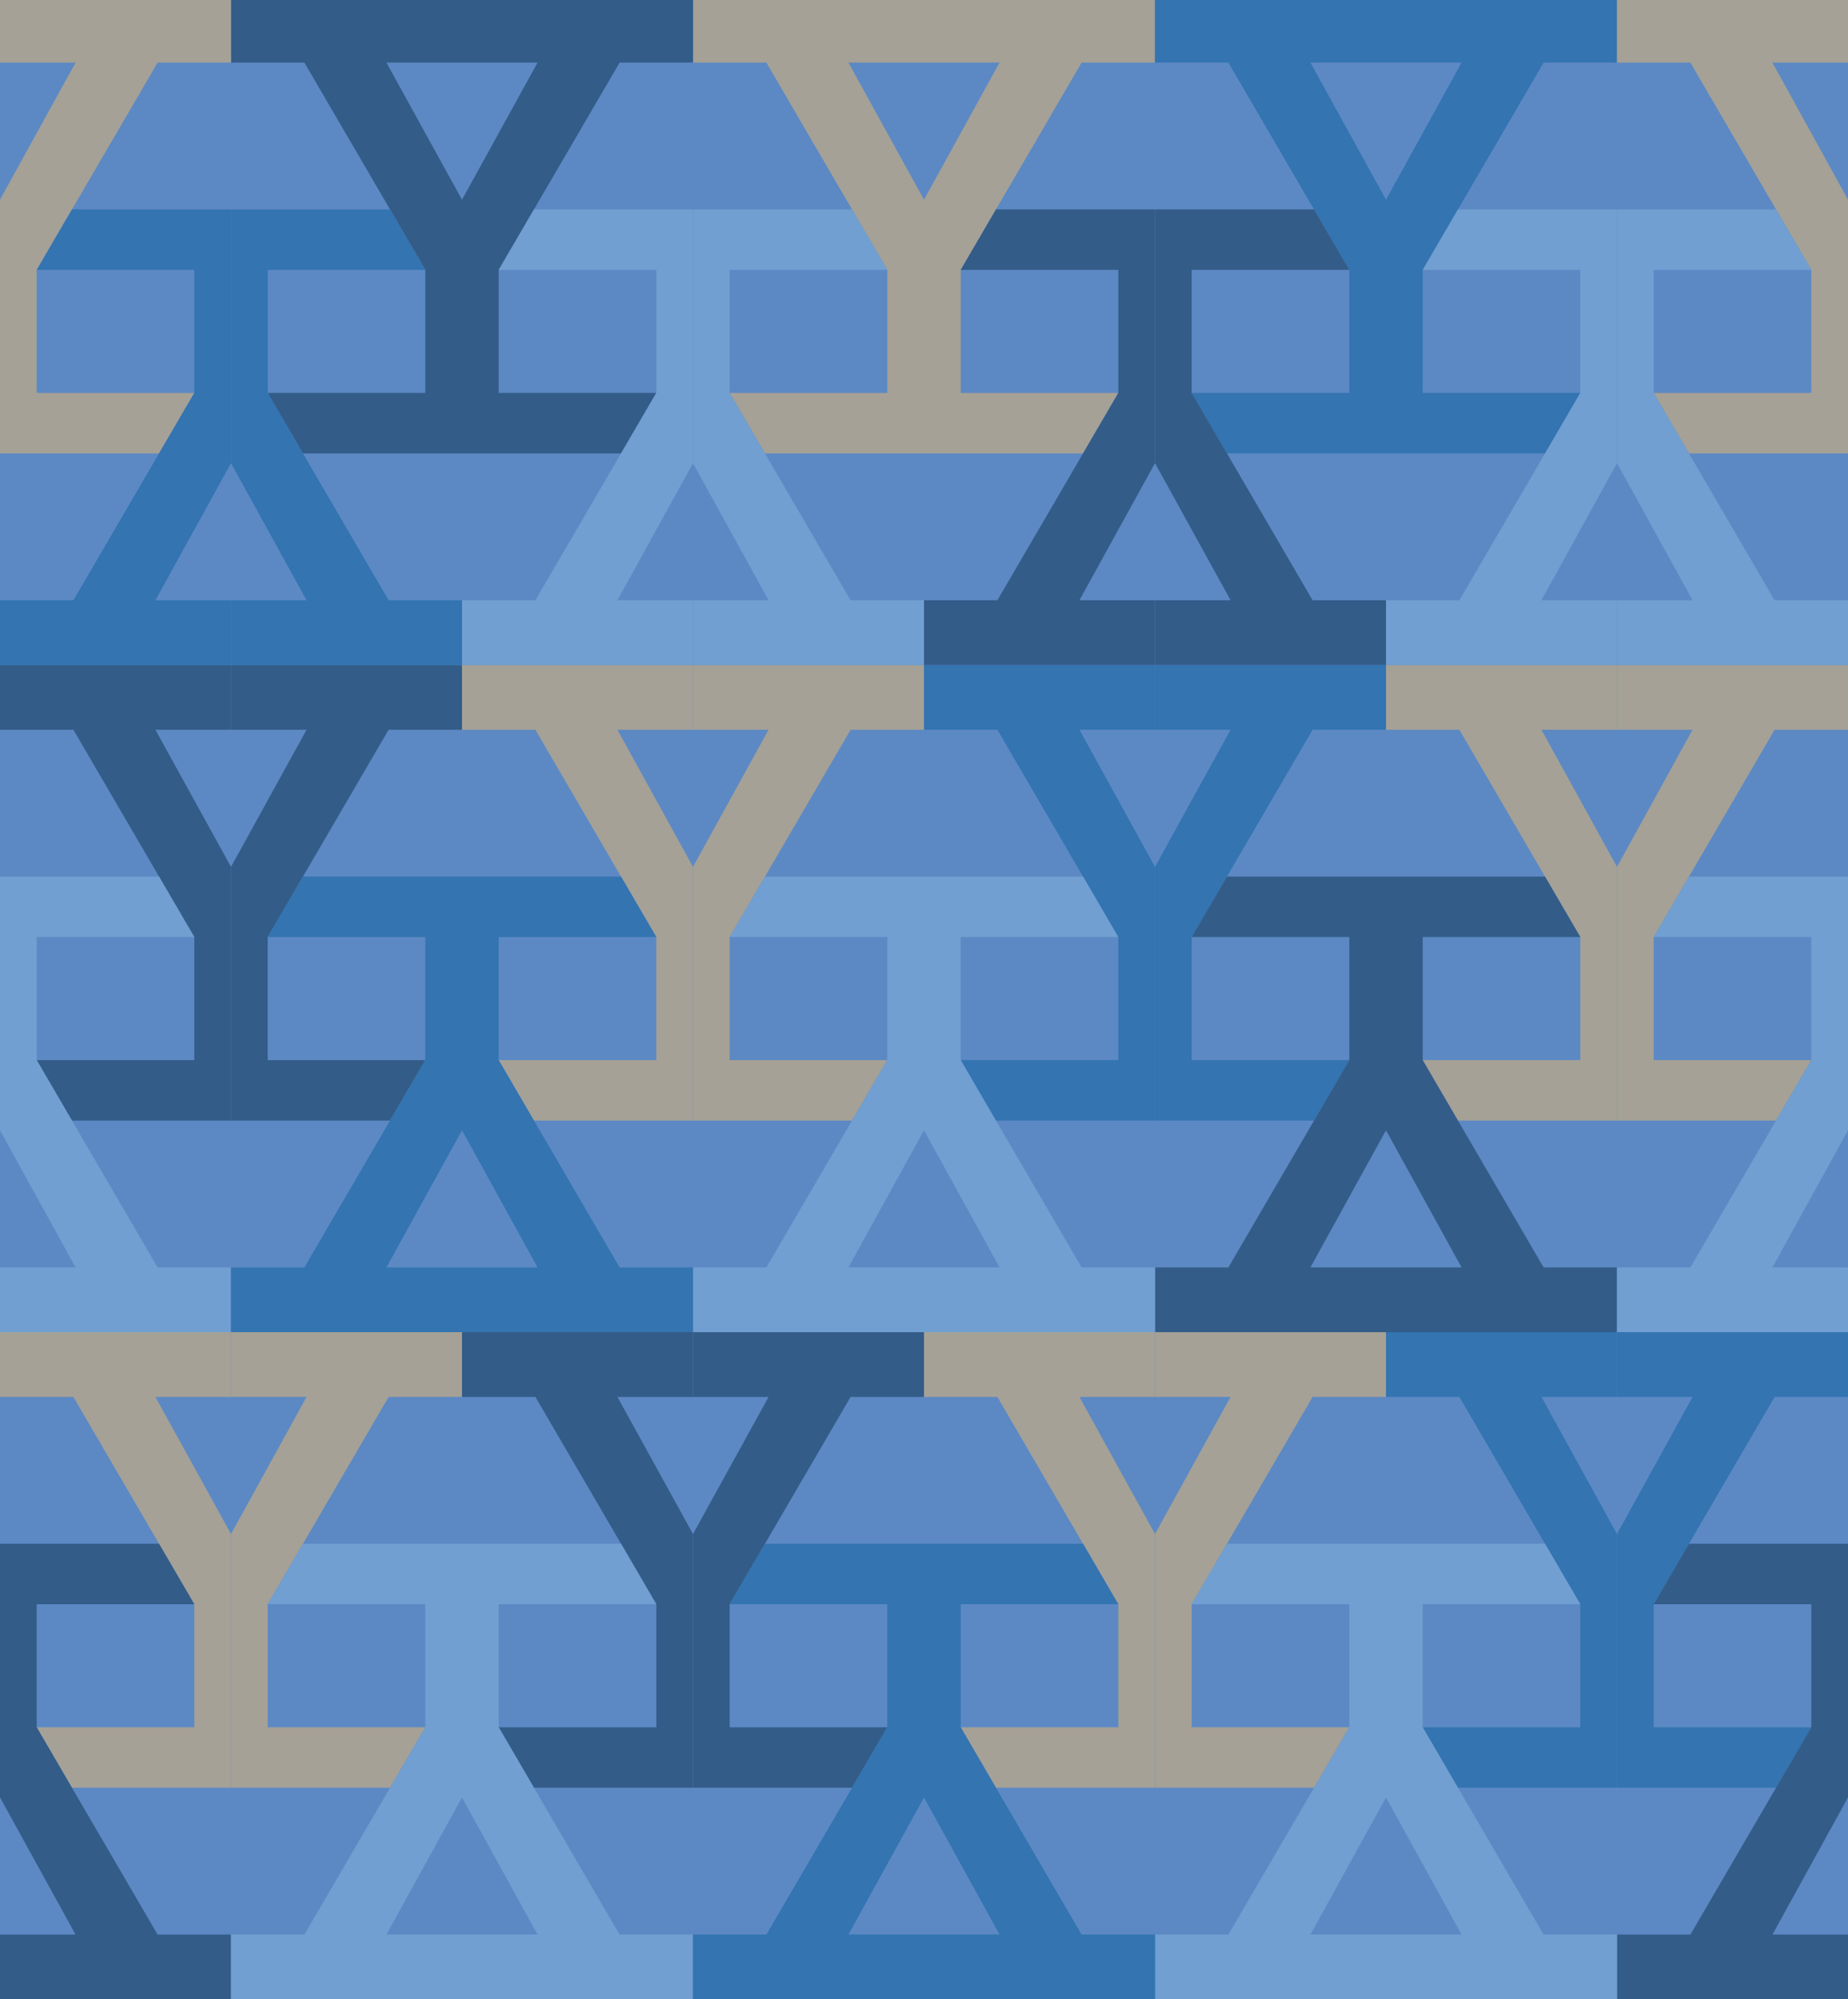 <svg width="856" height="926" viewBox="0 0 856 926" fill="none" xmlns="http://www.w3.org/2000/svg">
<g clip-path="url(#clip0_3_174)">
<rect width="856" height="926" fill="#5C89C4"/>
<path d="M321.001 -1H428V29H393L428 92.5V210H354.337L338.001 182H411.001V125L355 29H321.001V-1Z" fill="#A5A196"/>
<path d="M535 -1H428V29H463L428 92.5V210H501.664L518 182H445V125L501 29H535V-1Z" fill="#A5A196"/>
<path d="M214 308H321V338H286L321 401.5V519H247.336L231 491H304V434L248 338H214V308Z" fill="#A5A196"/>
<path d="M427.999 308H321V338H355.999L321 401.5V519H394.663L410.999 491H337.999V434L393.999 338H427.999V308Z" fill="#A5A196"/>
<path d="M0 617H107V647H72L107 710.5V828H33.336L17 800H90V743L34 647H0V617Z" fill="#A5A196"/>
<path d="M213.999 617H107V647H141.999L107 710.5V828H180.663L196.999 800H123.999V743L179.999 647H213.999V617Z" fill="#A5A196"/>
<path d="M428 617H535V647H500L535 710.5V828H461.336L445 800H518V743L462 647H428V617Z" fill="#A5A196"/>
<path d="M641.999 617H535V647H569.999L535 710.5V828H608.663L624.999 800H551.999V743L607.999 647H641.999V617Z" fill="#A5A196"/>
<path d="M535 -1H642V29H607L642 92.5V210H568.336L552 182H625V125L569 29H535V-1Z" fill="#3374B1"/>
<path d="M748.999 -1H642V29H676.999L642 92.5V210H715.663L731.999 182H658.999V125L714.999 29H748.999V-1Z" fill="#3374B1"/>
<path d="M427.999 308H535V338H500L535 401.5V519H461.336L445 491H518V434L462 338H427.999V308Z" fill="#3374B1"/>
<path d="M641.999 308H535V338H569.999L535 401.5V519H608.663L624.999 491H551.999V434L607.999 338H641.999V308Z" fill="#3374B1"/>
<path d="M641.999 617H749V647H714L749 710.5V828H675.336L659 800H732V743L676 647H641.999V617Z" fill="#3374B1"/>
<path d="M855.999 617H749V647H783.999L749 710.5V828H822.663L838.999 800H765.999V743L821.999 647H855.999V617Z" fill="#3374B1"/>
<path d="M107 -1H214V29H179L214 92.5V210H140.336L124 182H197V125L141 29H107V-1Z" fill="#335C88"/>
<path d="M320.999 -1H214V29H248.999L214 92.5V210H287.663L303.999 182H230.999V125L286.999 29H320.999V-1Z" fill="#335C88"/>
<path d="M0 308H107V338H72L107 401.5V519H33.336L17 491H90V434L34 338H0V308Z" fill="#335C88"/>
<path d="M214 308H107V338H141.999L107 401.5V519H180.663L196.999 491H123.999V434L179.999 338H214V308Z" fill="#335C88"/>
<path d="M213.999 617H321V647H286L321 710.5V828H247.336L231 800H304V743L248 647H213.999V617Z" fill="#335C88"/>
<path d="M428 617H321V647H355.999L321 710.5V828H394.663L410.999 800H337.999V743L393.999 647H428V617Z" fill="#335C88"/>
<path d="M-107 -1H-0V29H-35L-0 92.5V210H-73.664L-90 182H-17V125L-73 29H-107V-1Z" fill="#A5A196"/>
<path d="M107 -1H-0V29H34.999L-0 92.5V210H73.663L89.999 182H16.999V125L72.999 29H107V-1Z" fill="#A5A196"/>
<path d="M748.999 -1H856V29H821L856 92.5V210H782.336L766 182H839V125L783 29H748.999V-1Z" fill="#A5A196"/>
<path d="M962.999 -1H856V29H890.999L856 92.5V210H929.663L945.999 182H872.999V125L928.999 29H962.999V-1Z" fill="#A5A196"/>
<path d="M641.999 308H749V338H714L749 401.5V519H675.336L659 491H732V434L676 338H641.999V308Z" fill="#A5A196"/>
<path d="M855.999 308H749V338H783.999L749 401.5V519H822.663L838.999 491H765.999V434L821.999 338H855.999V308Z" fill="#A5A196"/>
<path d="M641.999 308H535L535 278H570L535 214.5V97H608.664L625 125H552L552 182L608 278H642L641.999 308Z" fill="#335C88"/>
<path d="M428.001 308H535L535 278H500L535 214.5V97H461.337L445 125H518.001L518 182L462 278H428.001V308Z" fill="#335C88"/>
<path d="M749 617H641.999L641.999 587H676.999L641.999 523.5V406H715.663L732 434H658.999L659 491L714.999 587H748.999L749 617Z" fill="#335C88"/>
<path d="M535 617H641.999L641.999 587H607L641.999 523.5V406H568.336L551.999 434H625L624.999 491L569 587H535L535 617Z" fill="#335C88"/>
<path d="M106.999 926H-0.001V896H34.999L-0.001 832.5V715H73.663L90 743H16.999L17 800L72.999 896H106.999V926Z" fill="#335C88"/>
<path d="M-107 926H-0.001V896H-35L-0.001 832.5V715H-73.664L-90 743H-17V800L-73 896H-107V926Z" fill="#335C88"/>
<path d="M962.999 926H855.999V896H890.999L855.999 832.5V715H929.663L945.999 743H872.999V800L928.999 896H962.999V926Z" fill="#335C88"/>
<path d="M749 926H855.999V896H821L855.999 832.5V715H782.336L765.999 743H839L838.999 800L783 896H749V926Z" fill="#335C88"/>
<path d="M427.999 308H321L320.999 278H355.999L320.999 214.5V97H394.663L410.999 125H337.999V182L393.999 278H427.999V308Z" fill="#719FD1"/>
<path d="M214 308H321L320.999 278H286L320.999 214.5V97H247.336L230.999 125H304L303.999 182L248 278H214V308Z" fill="#719FD1"/>
<path d="M107 617H0L-0.001 587H34.999L-0.001 523.5V406H73.663L90 434H16.999L17 491L72.999 587H106.999L107 617Z" fill="#719FD1"/>
<path d="M-107 617H0L-0.001 587H-35L-0.001 523.5V406H-73.664L-90 434H-17V491L-73 587H-107V617Z" fill="#719FD1"/>
<path d="M320.999 926H213.999V896H248.999L213.999 832.5V715H287.663L304 743H230.999L231 800L286.999 896H320.999V926Z" fill="#719FD1"/>
<path d="M106.999 926H213.999V896H179L213.999 832.5V715H140.336L123.999 743H197L196.999 800L141 896H106.999V926Z" fill="#719FD1"/>
<path d="M535 617H428L427.999 587H462.999L427.999 523.5V406H501.663L518 434H444.999L445 491L500.999 587H535L535 617Z" fill="#719FD1"/>
<path d="M321 617H428L427.999 587H393L427.999 523.5V406H354.336L337.999 434H411L410.999 491L355 587H321L321 617Z" fill="#719FD1"/>
<path d="M749 926H641.999V896H676.999L641.999 832.5V715H715.663L732 743H658.999L659 800L714.999 896H749V926Z" fill="#719FD1"/>
<path d="M535 926H641.999V896H607L641.999 832.5V715H568.336L551.999 743H625L624.999 800L569 896H535V926Z" fill="#719FD1"/>
<path d="M855.999 308H749L748.999 278H783.999L748.999 214.5V97H822.663L839 125H765.999L766 182L821.999 278H855.999V308Z" fill="#719FD1"/>
<path d="M641.999 308H749L748.999 278H714L748.999 214.5V97H675.336L658.999 125H732L731.999 182L676 278H642L641.999 308Z" fill="#719FD1"/>
<path d="M962.999 617H855.999L855.999 587H890.999L855.999 523.5V406H929.663L945.999 434H872.999V491L928.999 587H962.999V617Z" fill="#719FD1"/>
<path d="M749 617H855.999L855.999 587H821L855.999 523.5V406H782.336L765.999 434H839L838.999 491L783 587H748.999L749 617Z" fill="#719FD1"/>
<path d="M214 308H107L106.999 278H141.999L106.999 214.5V97H180.663L197 125H123.999L124 182L179.999 278H214V308Z" fill="#3374B1"/>
<path d="M0 308H107L106.999 278H72L106.999 214.5V97H33.336L16.999 125H90L89.999 182L34 278H0V308Z" fill="#3374B1"/>
<path d="M321 617H213.999L213.999 587H248.999L213.999 523.5V406H287.663L304 434H230.999L231 491L286.999 587H321L321 617Z" fill="#3374B1"/>
<path d="M107 617H213.999L213.999 587H179L213.999 523.5V406H140.336L123.999 434H197L196.999 491L141 587H106.999L107 617Z" fill="#3374B1"/>
<path d="M535 926H427.999V896H462.999L427.999 832.5V715H501.663L518 743H444.999L445 800L500.999 896H535V926Z" fill="#3374B1"/>
<path d="M320.999 926H427.999V896H393L427.999 832.5V715H354.336L337.999 743H411L410.999 800L355 896H320.999V926Z" fill="#3374B1"/>
</g>
<defs>
<clipPath id="clip0_3_174">
<rect width="856" height="926" fill="white"/>
</clipPath>
</defs>
</svg>
